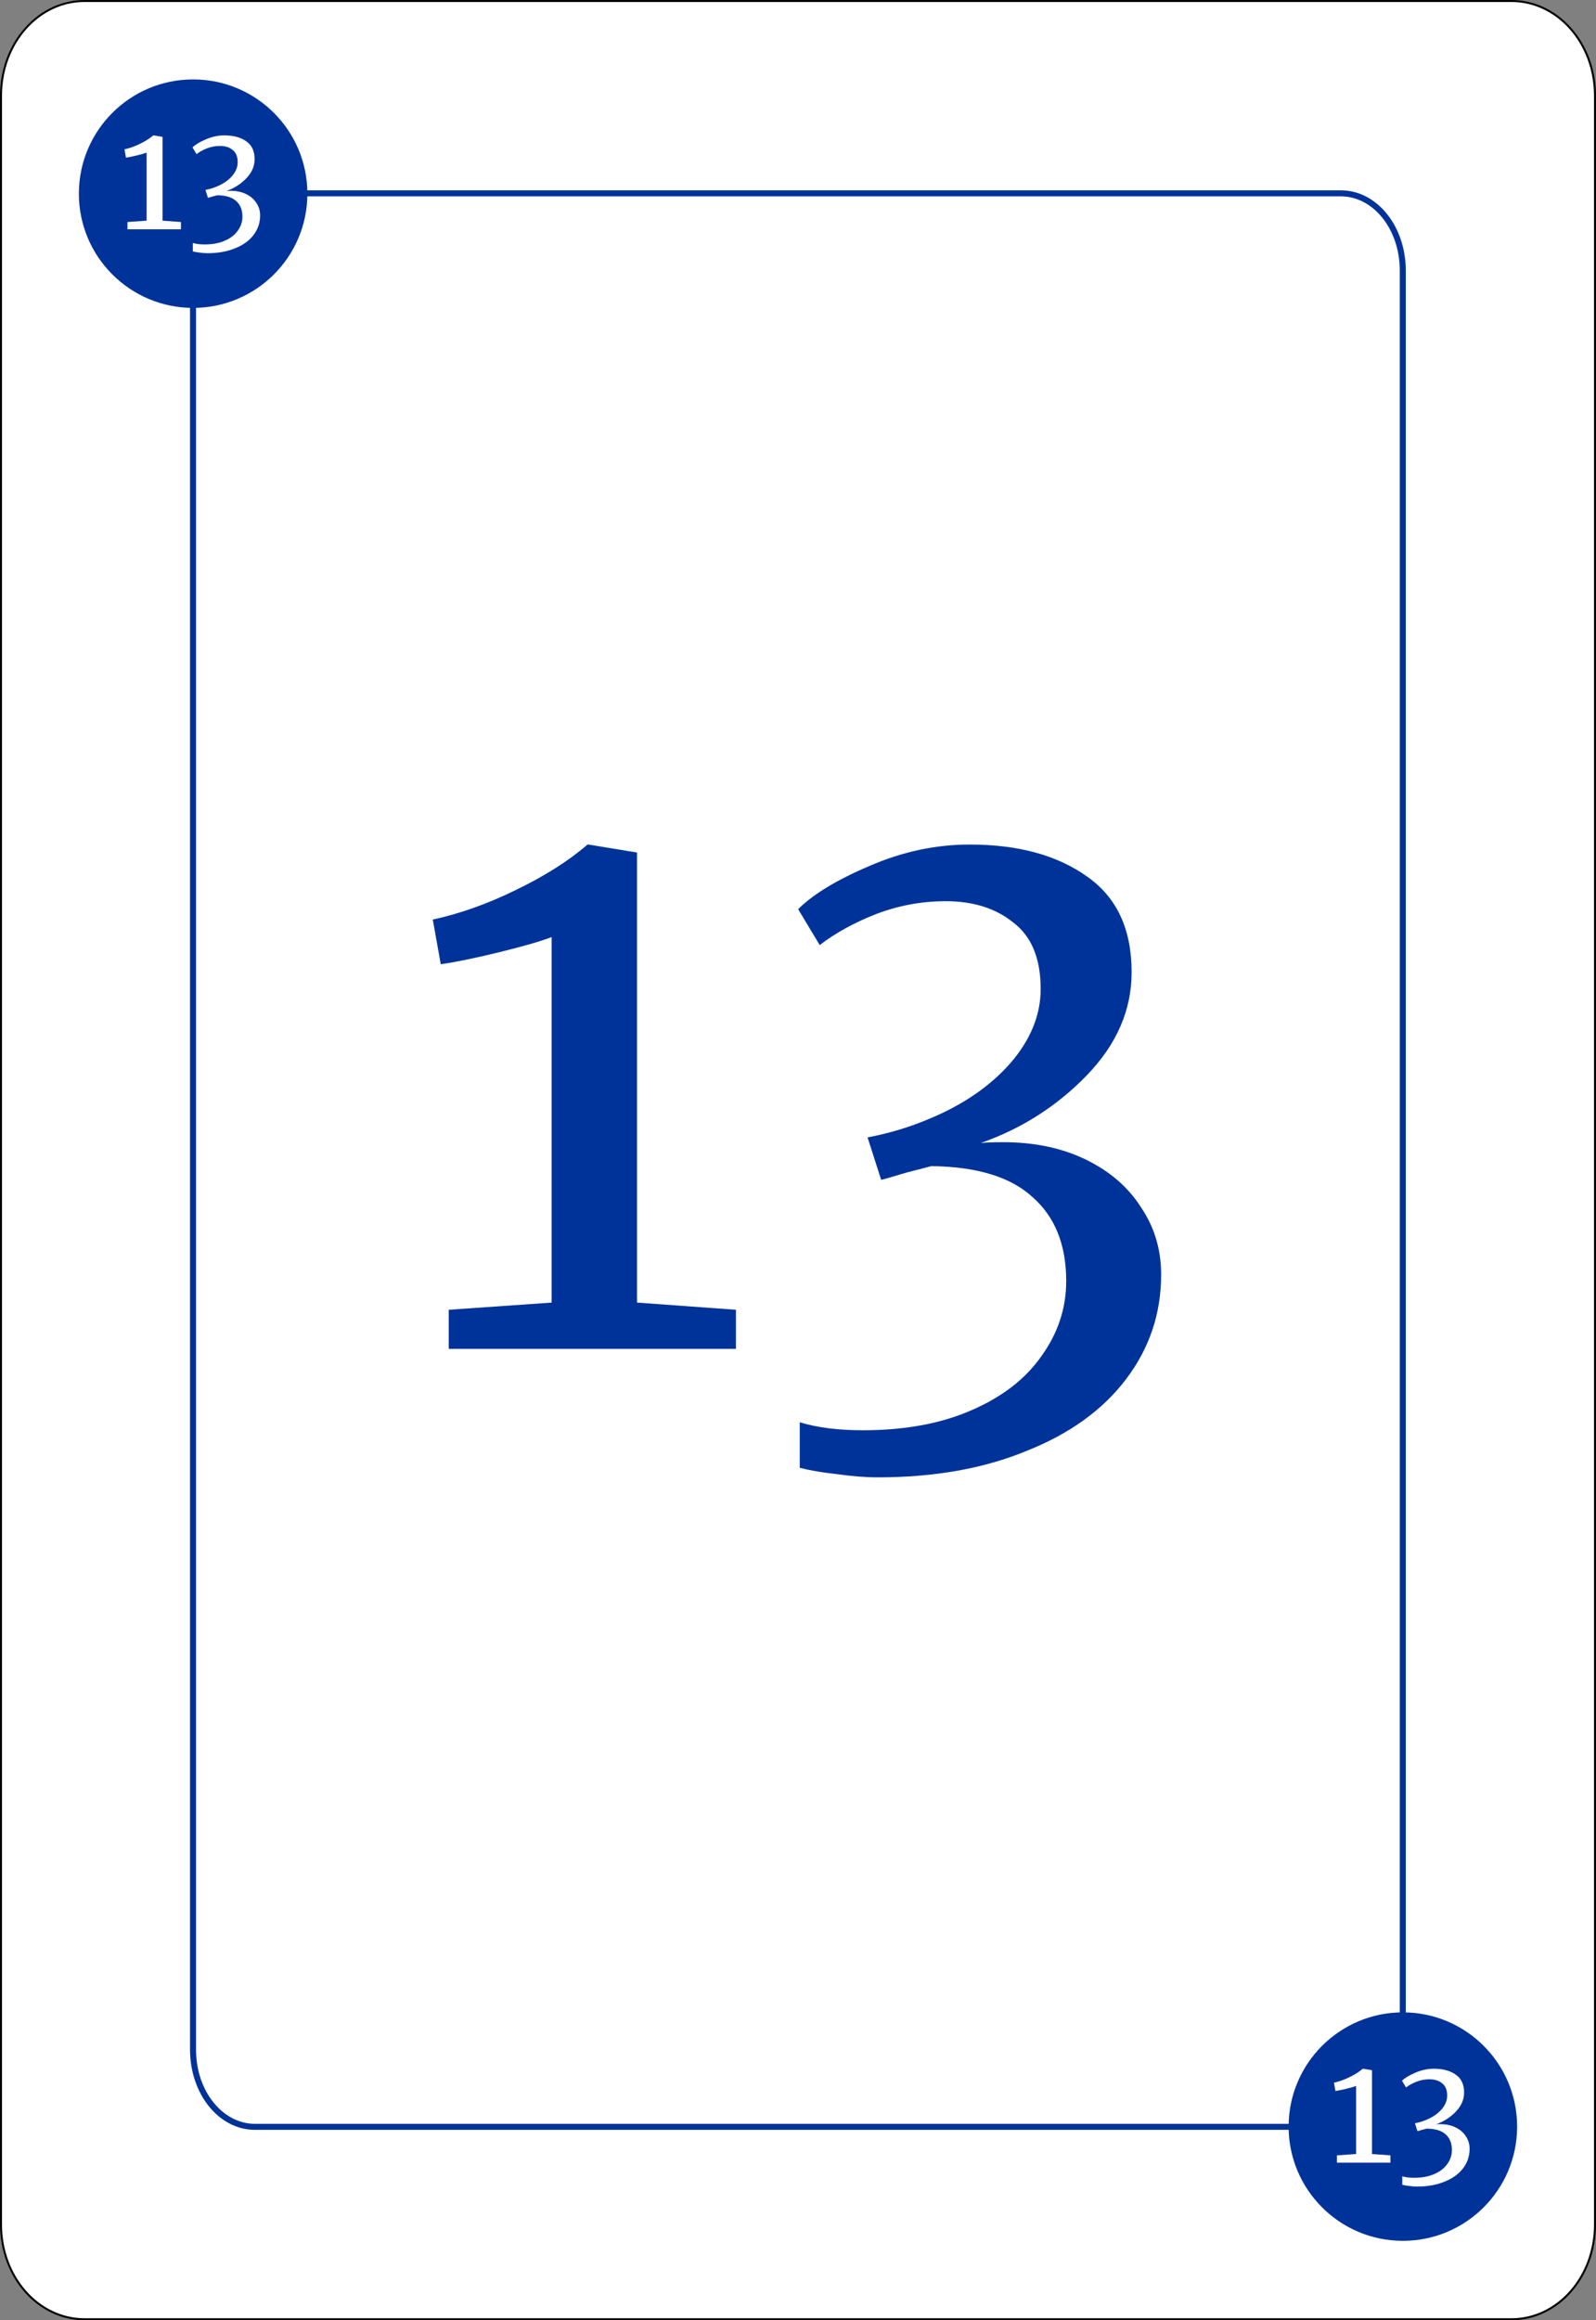 <?xml version="1.0" encoding="UTF-8" standalone="no"?>
<!-- Created with Inkscape (http://www.inkscape.org/) -->

<svg
   width="802.16"
   height="1165.829"
   viewBox="0 0 212.238 308.459"
   version="1.1"
   id="svg5"
   inkscape:version="1.2.1 (9c6d41e410, 2022-07-14)"
   sodipodi:docname="cartas.svg"
   inkscape:export-filename="cartacinco.svg"
   inkscape:export-xdpi="96"
   inkscape:export-ydpi="96"
   xml:space="preserve"
   xmlns:inkscape="http://www.inkscape.org/namespaces/inkscape"
   xmlns:sodipodi="http://sodipodi.sourceforge.net/DTD/sodipodi-0.dtd"
   xmlns="http://www.w3.org/2000/svg"
   xmlns:svg="http://www.w3.org/2000/svg"><rect x="0" y="0" width="212.238" height="308.459" fill="#808080" stroke="none"/><sodipodi:namedview
     id="namedview7"
     pagecolor="#ffffff"
     bordercolor="#000000"
     borderopacity="0.25"
     inkscape:showpageshadow="2"
     inkscape:pageopacity="0.0"
     inkscape:pagecheckerboard="0"
     inkscape:deskcolor="#d1d1d1"
     inkscape:document-units="mm"
     showgrid="false"
     inkscape:zoom="0.093205495"
     inkscape:cx="5589.7992"
     inkscape:cy="-311.14045"
     inkscape:window-width="1920"
     inkscape:window-height="1017"
     inkscape:window-x="-8"
     inkscape:window-y="-8"
     inkscape:window-maximized="1"
     inkscape:current-layer="layer1"
     showguides="false"
     inkscape:lockguides="false" /><defs
     id="defs2" /><g
     inkscape:groupmode="layer"
     id="layer2"
     inkscape:label="Camada 2"
     transform="translate(-494.035,-372.346)"><g
       id="rect11256"><path
         style="color:#000000;fill:#ffffff;stroke-width:0.265;-inkscape-stroke:none"
         d="m 505.284,372.478 h 189.739 c 6.159,0 11.117,5.617 11.117,12.595 v 283.006 c 0,6.977 -4.958,12.594 -11.117,12.594 H 505.284 c -6.159,0 -11.117,-5.617 -11.117,-12.594 V 385.072 c 0,-6.977 4.958,-12.595 11.117,-12.595 z"
         id="path11896" /><path
         style="color:#000000;fill:#000000;-inkscape-stroke:none"
         d="m 505.285,372.346 c -6.24,0 -11.25,5.686 -11.25,12.727 v 283.006 c 0,7.04 5.01,12.727 11.25,12.727 h 189.738 c 6.24,0 11.25,-5.686 11.25,-12.727 V 385.072 c 0,-7.04 -5.01,-12.727 -11.25,-12.727 z m 0,0.264 h 189.738 c 6.079,0 10.984,5.548 10.984,12.463 v 283.006 c 0,6.915 -4.906,12.461 -10.984,12.461 H 505.285 c -6.079,0 -10.986,-5.546 -10.986,-12.461 V 385.072 c 0,-6.915 4.908,-12.463 10.986,-12.463 z"
         id="path11898" /></g><path
       style="color:#000000;fill:#003399;-inkscape-stroke:none"
       d="m 532.143,397.652 c -1.403,0 -4.527,0.692 -7.402,2.818 -2.875,2.126 -5.436,5.728 -5.436,11.414 v 232.941 c 0,5.881 3.818,10.666 8.631,10.666 h 140.311 c 7.21,0 12.732,-7.15 12.732,-14.268 V 408.322 c 0,-5.881 -3.814,-10.67 -8.627,-10.67 z m 0,0.799 h 140.209 c 4.278,0 7.828,4.334 7.828,9.871 v 232.902 c 0,6.702 -5.259,13.469 -11.934,13.469 H 527.936 c -4.278,0 -7.832,-4.33 -7.832,-9.867 v -232.941 c 0,-5.448 2.399,-8.765 5.113,-10.771 2.714,-2.007 5.809,-2.662 6.926,-2.662 z"
       id="path11258" /></g><g
     inkscape:label="Camada 1"
     inkscape:groupmode="layer"
     id="layer1"
     style="display:inline"
     transform="translate(-494.035,-372.346)"><ellipse
       style="fill:#003399;fill-opacity:1;stroke:none;stroke-width:0.265;stroke-dasharray:none;stroke-opacity:1"
       id="ellipse11384"
       cx="519.717"
       cy="398.091"
       rx="15.194"
       ry="15.187" /><g
       aria-label="13"
       transform="scale(1,1)"
       id="text11388"
       style="font-size:106.086px;font-family:'Cambria Math';-inkscape-font-specification:'Cambria Math';fill:#003399;stroke-width:0.265"><path
         d="m 567.393,496.927 q -2.228,0.849 -7.002,2.016 -4.774,1.167 -7.744,1.591 l -1.061,-5.941 q 5.41,-1.167 11.033,-3.925 5.729,-2.758 9.548,-6.047 h 0.106 l 6.471,1.061 v 59.833 l 13.155,0.955 v 5.198 H 553.707 v -5.198 l 13.685,-0.955 z"
         style="-inkscape-font-specification:Merriweather;stroke-width:0.265"
         id="path11706" /><path
         d="m 610.782,568.747 q -2.44,0 -5.41,-0.424 -2.97,-0.318 -4.986,-0.849 v -6.047 q 3.501,1.061 8.381,1.061 8.381,0 14.428,-2.652 6.153,-2.652 9.336,-7.214 3.289,-4.562 3.289,-9.972 0,-7.214 -4.456,-11.139 -4.35,-4.031 -13.473,-4.137 l -3.289,0.849 q -3.501,1.061 -3.395,0.955 l -1.803,-5.623 q 4.456,-0.849 8.381,-2.546 6.577,-2.758 10.609,-7.32 4.031,-4.668 4.031,-9.866 0,-6.047 -3.607,-8.805 -3.501,-2.864 -9.017,-2.864 -4.774,0 -9.229,1.697 -4.35,1.697 -7.532,4.137 l -2.864,-4.774 q 2.97,-2.97 9.442,-5.729 6.577,-2.864 13.367,-2.864 9.654,0 15.595,4.243 5.941,4.137 5.941,12.73 0,7.532 -5.941,13.685 -5.941,6.153 -14.109,9.017 1.061,-0.106 2.97,-0.106 6.259,0 11.033,2.334 4.774,2.334 7.32,6.365 2.652,3.925 2.652,8.911 0,7.744 -4.668,13.897 -4.668,6.153 -13.261,9.548 -8.487,3.501 -19.732,3.501 z"
         style="-inkscape-font-specification:Merriweather;stroke-width:0.265"
         id="path11708" /></g><g
       aria-label="13"
       transform="scale(1,1)"
       id="text11392"
       style="font-size:19.756px;font-family:'Cambria Math';-inkscape-font-specification:'Cambria Math';fill:#ffffff;stroke-width:0.185"><path
         d="m 513.532,392.634 q -0.415,0.158 -1.304,0.375 -0.889,0.217 -1.442,0.296 l -0.198,-1.106 q 1.008,-0.217 2.055,-0.731 1.067,-0.514 1.778,-1.126 h 0.02 l 1.205,0.198 v 11.142 l 2.45,0.178 v 0.968 h -7.112 v -0.968 l 2.548,-0.178 z"
         style="-inkscape-font-specification:Merriweather"
         id="path11697" /><path
         d="m 521.612,406.008 q -0.454,0 -1.008,-0.079 -0.553,-0.059 -0.929,-0.158 v -1.126 q 0.652,0.198 1.561,0.198 1.561,0 2.687,-0.494 1.146,-0.494 1.738,-1.343 0.612,-0.849 0.612,-1.857 0,-1.343 -0.83,-2.074 -0.81,-0.751 -2.509,-0.77 l -0.612,0.158 q -0.652,0.198 -0.632,0.178 l -0.336,-1.047 q 0.83,-0.158 1.561,-0.474 1.225,-0.514 1.976,-1.363 0.751,-0.869 0.751,-1.837 0,-1.126 -0.672,-1.64 -0.652,-0.533 -1.679,-0.533 -0.889,0 -1.719,0.316 -0.81,0.316 -1.403,0.77 l -0.533,-0.889 q 0.553,-0.553 1.758,-1.067 1.225,-0.533 2.489,-0.533 1.798,0 2.904,0.79 1.106,0.77 1.106,2.371 0,1.403 -1.106,2.548 -1.106,1.146 -2.627,1.679 0.198,-0.02 0.553,-0.02 1.166,0 2.055,0.435 0.889,0.435 1.363,1.185 0.494,0.731 0.494,1.659 0,1.442 -0.869,2.588 -0.869,1.146 -2.469,1.778 -1.58,0.652 -3.675,0.652 z"
         style="-inkscape-font-specification:Merriweather"
         id="path11699" /></g><ellipse
       style="fill:#003399;fill-opacity:1;stroke:none;stroke-width:0.265;stroke-dasharray:none;stroke-opacity:1"
       id="ellipse11394"
       cx="-680.59"
       cy="-655.059"
       transform="scale(-1)"
       rx="15.194"
       ry="15.187" /><g
       aria-label="13"
       transform="scale(1,1)"
       id="text11398"
       style="font-size:19.756px;font-family:'Cambria Math';-inkscape-font-specification:'Cambria Math';fill:#ffffff;stroke-width:0.185"><path
         d="m 674.371,649.657 q -0.415,0.158 -1.304,0.375 -0.889,0.217 -1.442,0.296 l -0.198,-1.106 q 1.008,-0.217 2.055,-0.731 1.067,-0.514 1.778,-1.126 h 0.02 l 1.205,0.198 v 11.142 l 2.45,0.178 v 0.968 h -7.112 v -0.968 l 2.548,-0.178 z"
         style="-inkscape-font-specification:Merriweather"
         id="path11686" /><path
         d="m 682.451,663.031 q -0.454,0 -1.008,-0.079 -0.553,-0.059 -0.929,-0.158 v -1.126 q 0.652,0.198 1.561,0.198 1.561,0 2.687,-0.494 1.146,-0.494 1.738,-1.343 0.612,-0.849 0.612,-1.857 0,-1.343 -0.83,-2.074 -0.81,-0.751 -2.509,-0.77 l -0.612,0.158 q -0.652,0.198 -0.632,0.178 l -0.336,-1.047 q 0.83,-0.158 1.561,-0.474 1.225,-0.514 1.976,-1.363 0.751,-0.869 0.751,-1.837 0,-1.126 -0.672,-1.64 -0.652,-0.533 -1.679,-0.533 -0.889,0 -1.719,0.316 -0.81,0.316 -1.403,0.77 l -0.533,-0.889 q 0.553,-0.553 1.758,-1.067 1.225,-0.533 2.489,-0.533 1.798,0 2.904,0.79 1.106,0.77 1.106,2.371 0,1.403 -1.106,2.548 -1.106,1.146 -2.627,1.679 0.198,-0.02 0.553,-0.02 1.166,0 2.055,0.435 0.889,0.435 1.363,1.185 0.494,0.731 0.494,1.659 0,1.442 -0.869,2.588 -0.869,1.146 -2.469,1.778 -1.58,0.652 -3.675,0.652 z"
         style="-inkscape-font-specification:Merriweather"
         id="path11688" /></g></g></svg>
